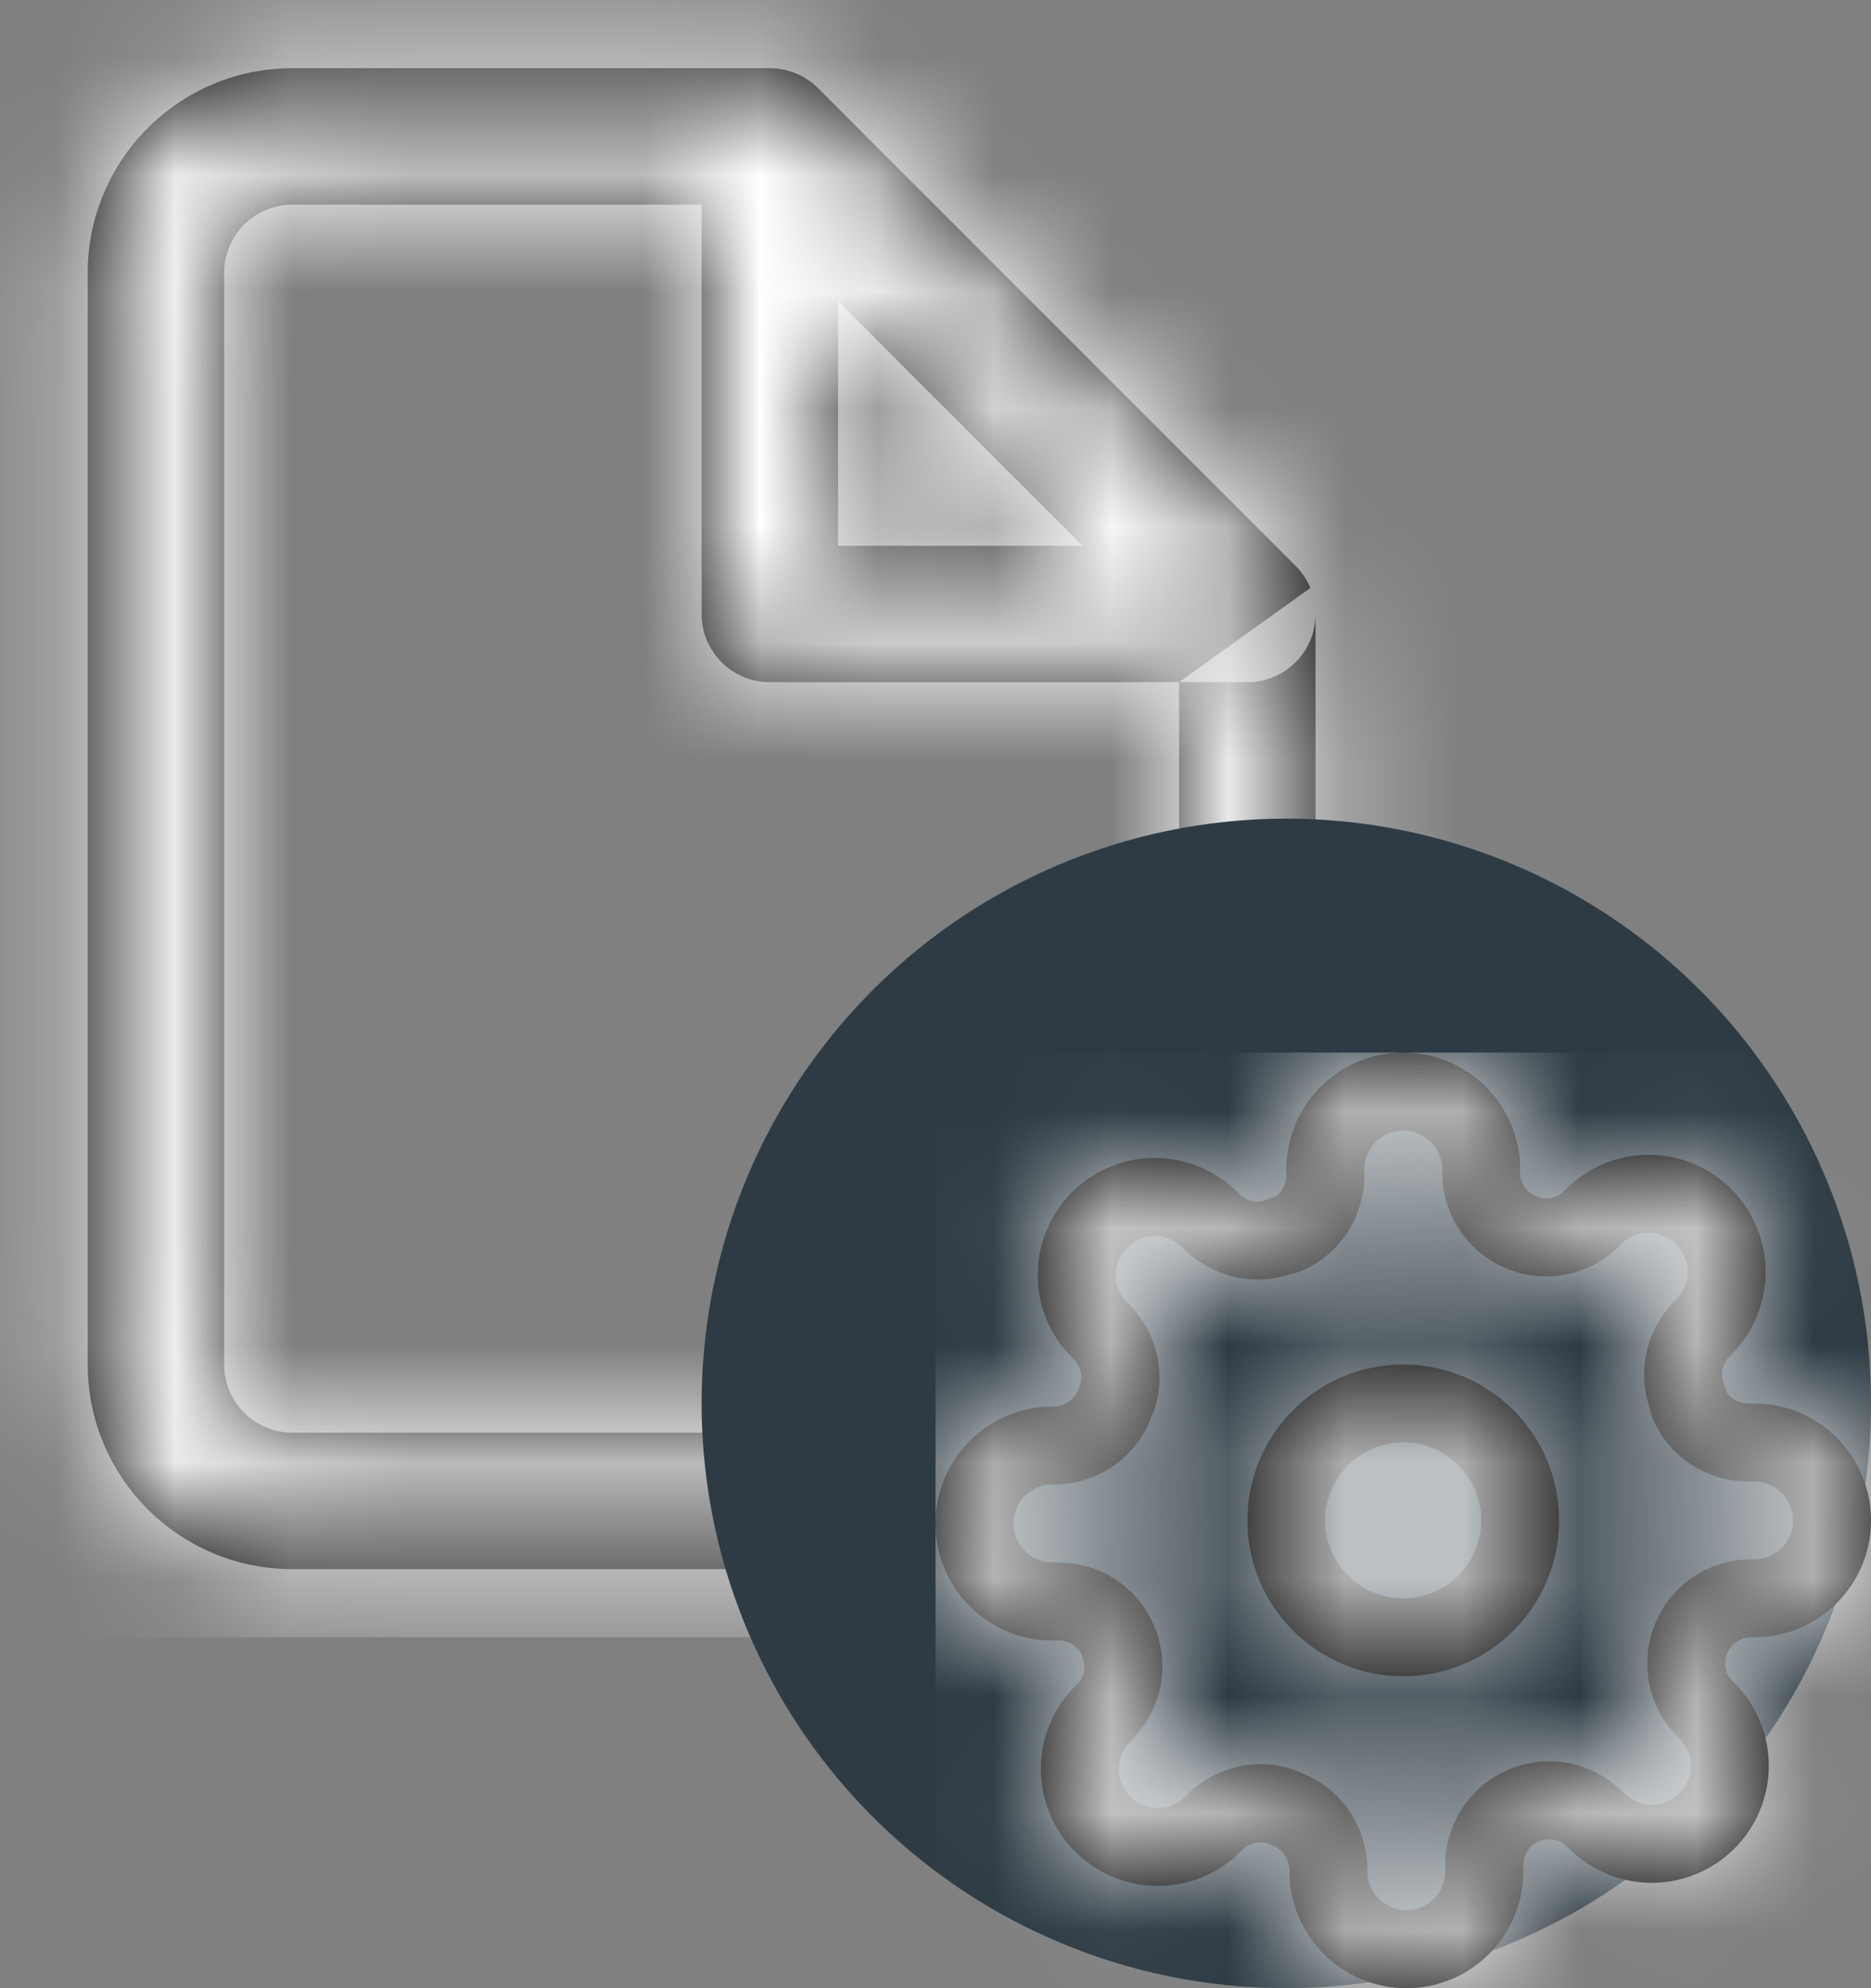 <?xml version="1.0" encoding="UTF-8"?>
<svg width="16px" height="17px" viewBox="0 0 16 17" version="1.1" xmlns="http://www.w3.org/2000/svg" xmlns:xlink="http://www.w3.org/1999/xlink">
    <rect x="0" y="0" width="16" height="17" fill="#808080" stroke="none"/>
    <!-- Generator: Sketch 48.2 (47327) - http://www.bohemiancoding.com/sketch -->
    <title>Icon - Custom Reports</title>
    <desc>Created with Sketch.</desc>
    <defs>
        <path d="M11.083,5.833 L7.583,5.833 C7.261,5.833 7,5.572 7,5.25 L7,1.75 L3.5,1.75 C3.178,1.75 2.917,2.011 2.917,2.333 L2.917,11.667 C2.917,11.989 3.178,12.25 3.5,12.25 L10.5,12.25 C10.822,12.25 11.083,11.989 11.083,11.667 L11.083,5.833 L11.667,5.833 C11.989,5.833 12.25,5.572 12.25,5.25 C12.25,5.169 12.234,5.093 12.204,5.023 C12.235,5.097 12.25,5.173 12.25,5.25 L12.25,11.667 C12.25,12.633 11.466,13.417 10.5,13.417 L3.5,13.417 C2.534,13.417 1.75,12.633 1.75,11.667 L1.75,2.333 C1.75,1.367 2.534,0.583 3.5,0.583 L7.583,0.583 C7.738,0.583 7.886,0.645 7.996,0.754 L12.079,4.838 C12.134,4.892 12.177,4.957 12.206,5.027 Z M8.167,2.575 L8.167,4.667 L10.258,4.667 L8.167,2.575 Z" id="path-1"></path>
        <path d="M6.766,2.905 C6.806,2.963 6.872,3 6.943,3 L7,3 C7.552,3 8,3.448 8,4 C8,4.552 7.552,5 7,5 L6.971,5 C6.885,5 6.807,5.052 6.773,5.131 C6.736,5.216 6.753,5.31 6.812,5.371 L6.832,5.391 C7.02,5.578 7.126,5.833 7.126,6.098 C7.126,6.364 7.02,6.618 6.832,6.806 C6.645,6.993 6.39,7.099 6.125,7.099 C5.86,7.099 5.605,6.993 5.418,6.806 L5.4,6.788 C5.337,6.726 5.242,6.709 5.158,6.746 C5.079,6.78 5.027,6.858 5.027,6.943 L5.027,7 C5.027,7.552 4.579,8 4.027,8 C3.474,8 3.027,7.552 3.027,7 C3.025,6.889 2.968,6.81 2.865,6.772 C2.784,6.736 2.69,6.753 2.629,6.812 L2.609,6.832 C2.422,7.02 2.167,7.126 1.902,7.126 C1.636,7.126 1.382,7.02 1.194,6.832 C1.007,6.645 0.901,6.39 0.901,6.125 C0.901,5.86 1.007,5.605 1.194,5.418 L1.212,5.4 C1.274,5.337 1.291,5.242 1.254,5.158 C1.22,5.079 1.142,5.027 1.057,5.027 L1,5.027 C0.448,5.027 1.11022302e-16,4.579 0,4.027 C-7.40148683e-17,3.474 0.448,3.027 1,3.027 C1.111,3.025 1.19,2.968 1.228,2.865 C1.264,2.784 1.247,2.69 1.188,2.629 L1.168,2.609 C0.98,2.422 0.874,2.167 0.874,1.902 C0.874,1.636 0.98,1.382 1.167,1.194 C1.355,1.007 1.61,0.901 1.875,0.901 C2.14,0.901 2.395,1.007 2.582,1.194 L2.6,1.212 C2.663,1.274 2.758,1.291 2.839,1.255 C2.86,1.246 2.882,1.238 2.905,1.234 C2.963,1.194 3,1.128 3,1.057 L3,1 C3,0.448 3.448,1.11022302e-16 4,0 C4.552,0 5,0.448 5,1 L5,1.029 C5,1.115 5.052,1.193 5.135,1.228 C5.216,1.264 5.31,1.247 5.371,1.188 L5.391,1.168 C5.578,0.98 5.833,0.874 6.098,0.874 C6.364,0.874 6.618,0.98 6.806,1.167 C6.993,1.355 7.099,1.61 7.099,1.875 C7.099,2.14 6.993,2.395 6.806,2.582 L6.788,2.6 C6.726,2.663 6.709,2.758 6.745,2.839 C6.754,2.86 6.762,2.882 6.766,2.905 Z M3.043,1.891 C2.728,2.001 2.375,1.924 2.131,1.686 L2.111,1.666 C2.048,1.603 1.963,1.568 1.875,1.568 C1.787,1.568 1.702,1.603 1.639,1.666 C1.576,1.728 1.541,1.813 1.541,1.902 C1.541,1.99 1.576,2.075 1.639,2.138 L1.662,2.16 C1.914,2.418 1.984,2.804 1.846,3.115 C1.721,3.455 1.4,3.685 1.03,3.693 L1,3.693 C0.816,3.693 0.667,3.843 0.667,4.027 C0.667,4.211 0.816,4.36 1,4.36 L1.058,4.36 C1.41,4.361 1.728,4.572 1.865,4.892 C2.011,5.222 1.941,5.608 1.686,5.869 L1.666,5.889 C1.603,5.952 1.568,6.037 1.568,6.125 C1.568,6.213 1.603,6.298 1.666,6.361 C1.728,6.424 1.813,6.459 1.902,6.459 C1.99,6.459 2.075,6.424 2.138,6.361 L2.16,6.338 C2.418,6.086 2.804,6.016 3.115,6.154 C3.455,6.279 3.685,6.6 3.693,6.97 L3.693,7 C3.693,7.184 3.843,7.333 4.027,7.333 C4.211,7.333 4.36,7.184 4.36,7 L4.36,6.942 C4.361,6.59 4.572,6.272 4.892,6.135 C5.222,5.989 5.608,6.059 5.869,6.314 L5.889,6.334 C5.952,6.397 6.037,6.432 6.125,6.432 C6.213,6.432 6.298,6.397 6.361,6.334 C6.424,6.272 6.459,6.187 6.459,6.098 C6.459,6.01 6.424,5.925 6.361,5.862 L6.338,5.84 C6.086,5.582 6.016,5.196 6.162,4.865 C6.299,4.545 6.617,4.335 6.97,4.333 L7,4.333 C7.184,4.333 7.333,4.184 7.333,4 C7.333,3.816 7.184,3.667 7,3.667 L6.942,3.667 C6.59,3.665 6.272,3.455 6.134,3.131 C6.122,3.103 6.113,3.074 6.109,3.043 C5.999,2.728 6.076,2.375 6.314,2.131 L6.334,2.111 C6.397,2.048 6.432,1.963 6.432,1.875 C6.432,1.787 6.397,1.702 6.334,1.639 C6.272,1.576 6.187,1.541 6.098,1.541 C6.01,1.541 5.925,1.576 5.862,1.639 L5.84,1.662 C5.582,1.914 5.196,1.984 4.869,1.84 C4.545,1.701 4.335,1.383 4.333,1.03 L4.333,1 C4.333,0.816 4.184,0.667 4,0.667 C3.816,0.667 3.667,0.816 3.667,1 L3.667,1.058 C3.665,1.41 3.455,1.728 3.131,1.866 C3.103,1.878 3.074,1.887 3.043,1.891 Z M4,5.333 C3.264,5.333 2.667,4.736 2.667,4 C2.667,3.264 3.264,2.667 4,2.667 C4.736,2.667 5.333,3.264 5.333,4 C5.333,4.736 4.736,5.333 4,5.333 Z M4,4.667 C4.368,4.667 4.667,4.368 4.667,4 C4.667,3.632 4.368,3.333 4,3.333 C3.632,3.333 3.333,3.632 3.333,4 C3.333,4.368 3.632,4.667 4,4.667 Z" id="path-3"></path>
    </defs>
    <g id="F&amp;I---F&amp;I-Analysis" stroke="none" stroke-width="1" fill="none" fill-rule="evenodd" transform="translate(-49, -405)">
        <g id="Background">
            <g id="Left-Menu" transform="translate(0, 68)">
                <g id="Icon---Custom-Reports" transform="translate(48, 337)">
                    <g id="file">
                        <mask id="mask-2" fill="white">
                            <use xlink:href="#path-1"></use>
                        </mask>
                        <use id="Combined-Shape" fill="#000000" fill-rule="nonzero" xlink:href="#path-1"></use>
                        <g id="COLOR/-white" mask="url(#mask-2)" fill="#FFFFFF" fill-rule="evenodd">
                            <rect id="Rectangle" x="0" y="0" width="14" height="14"></rect>
                        </g>
                    </g>
                    <circle id="Oval" fill="#2E3B44" cx="12" cy="12" r="5"></circle>
                    <g id="settings" transform="translate(9, 9)">
                        <mask id="mask-4" fill="white">
                            <use xlink:href="#path-3"></use>
                        </mask>
                        <use id="Combined-Shape" fill="#000000" fill-rule="nonzero" xlink:href="#path-3"></use>
                        <g id="COLOR/-white" mask="url(#mask-4)" fill="#FFFFFF" fill-rule="evenodd">
                            <rect id="Rectangle" x="0" y="0" width="8" height="8"></rect>
                        </g>
                    </g>
                </g>
            </g>
        </g>
    </g>
</svg>